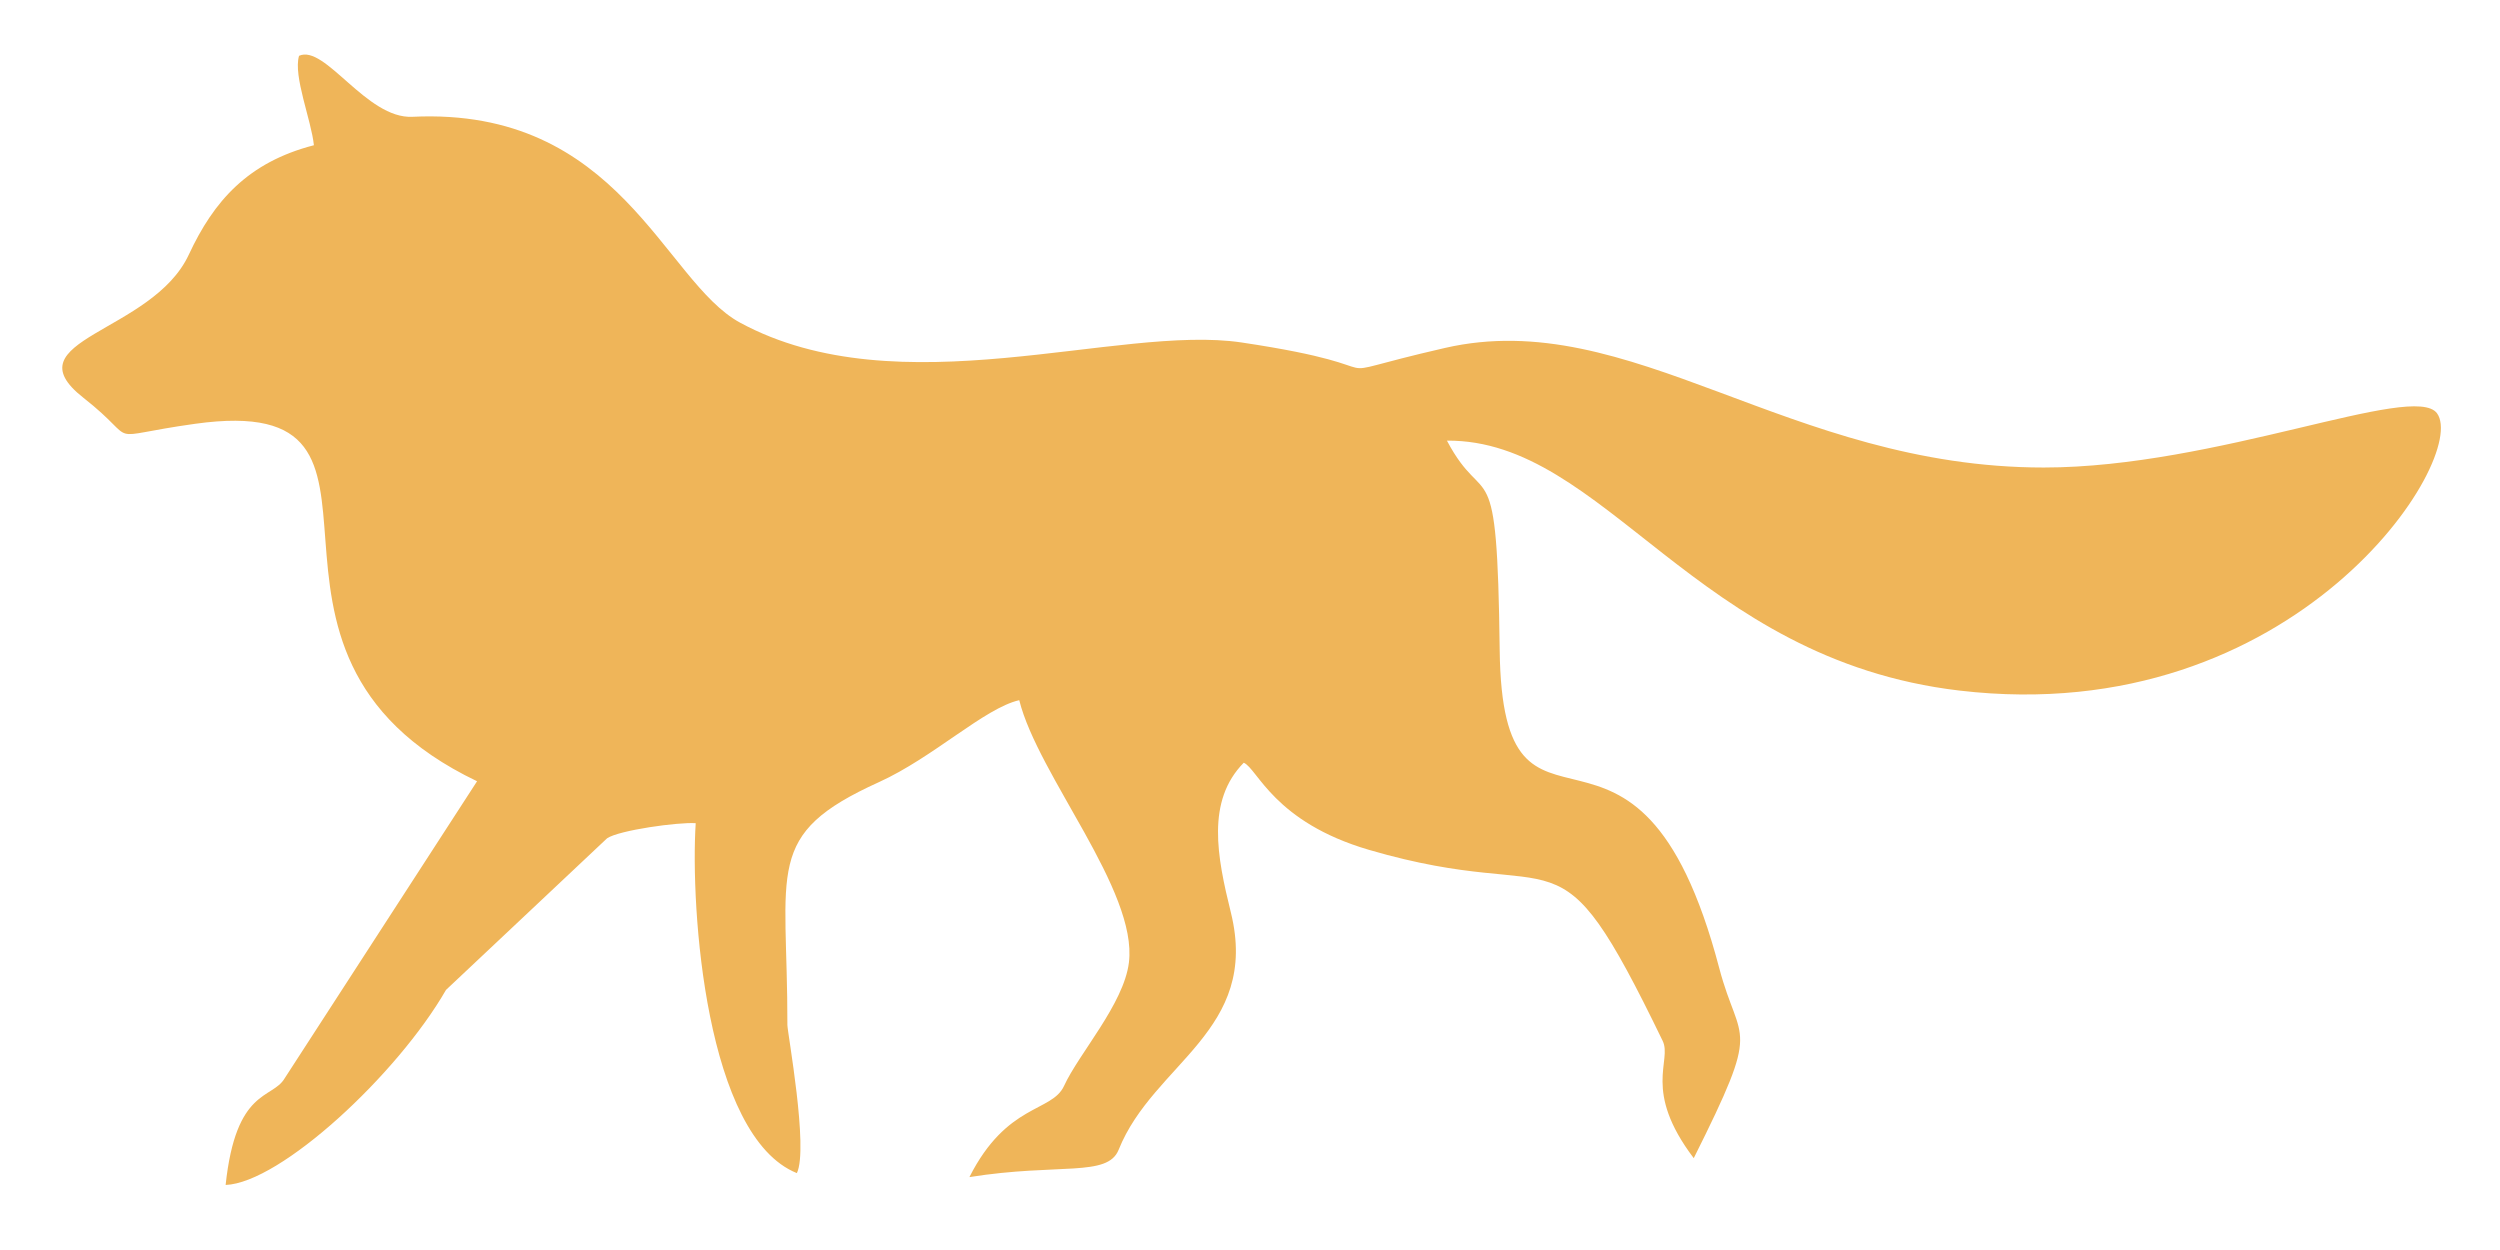 <svg xmlns="http://www.w3.org/2000/svg" xml:space="preserve" fill-rule="evenodd" clip-rule="evenodd" image-rendering="optimizeQuality" shape-rendering="geometricPrecision" text-rendering="geometricPrecision" viewBox="0 0 6773.32 3386.66">
  <path fill="#efb559" d="M810.23 151.18c-16.35 54.75 33.48 174.86 40.22 242.31-178.91 46.3-271.18 150.93-338.84 296.34-99.41 213.68-487.28 229.76-285.55 387.94 162.68 127.56 39.24 107.16 302.84 70.4 661.26-92.23 25.06 615.24 763.63 968.49l-521.39 804.97c-33.53 57.13-131.96 25.68-159.83 288.82 148.77-6.01 464.76-298.57 597.05-528.46l436.44-410.78c32.76-22.11 193.36-44.2 240.09-40.94-14.76 231 27.18 848.79 274.11 948.08 32.11-66.73-25.75-381.71-25.71-401.29.77-424.07-66-515.74 247.8-657.92 147.55-66.85 286.53-200.83 380.38-222.12 50.88 203.97 321.13 515.68 297.14 710.73-13.82 112.28-135.61 246.69-175.68 334.18-32.9 71.84-155.04 46.71-256.44 247.19 242.27-38.54 374.25.93 404.3-74.09 94.25-235.26 383.37-321.9 304.03-642.82-37.43-151.4-67.05-302.06 34.91-405.74 37.46 16.03 81.35 160.58 339.48 236.11 542.87 158.85 498.91-94.65 795.48 517.43 26.37 54.43-55.38 133.75 84.23 317.82 187.08-373.92 125.01-302.32 69.03-515.01-221.64-842.12-587.29-223.05-594.82-861.77-6.64-563-37.87-368.43-142.95-567.25 428.24-3.02 669.71 592.6 1388.52 677.17 912.98 107.41 1382.81-631.68 1293.82-751.42-63.12-84.92-597.36 147.11-1065.33 147.11-692.55 0-1119.82-439.26-1622.26-323.99-393.56 90.29-68.3 57.36-551.11-14.81-334.8-50.04-927.52 180.26-1359.03-53.87-206.67-112.14-325.76-584.61-887.56-557.57-124.4 5.99-236.61-197.23-307-165.24z"/>
  <path fill="none" d="M0 0h6773.32v3386.66H0z"/>
</svg>
